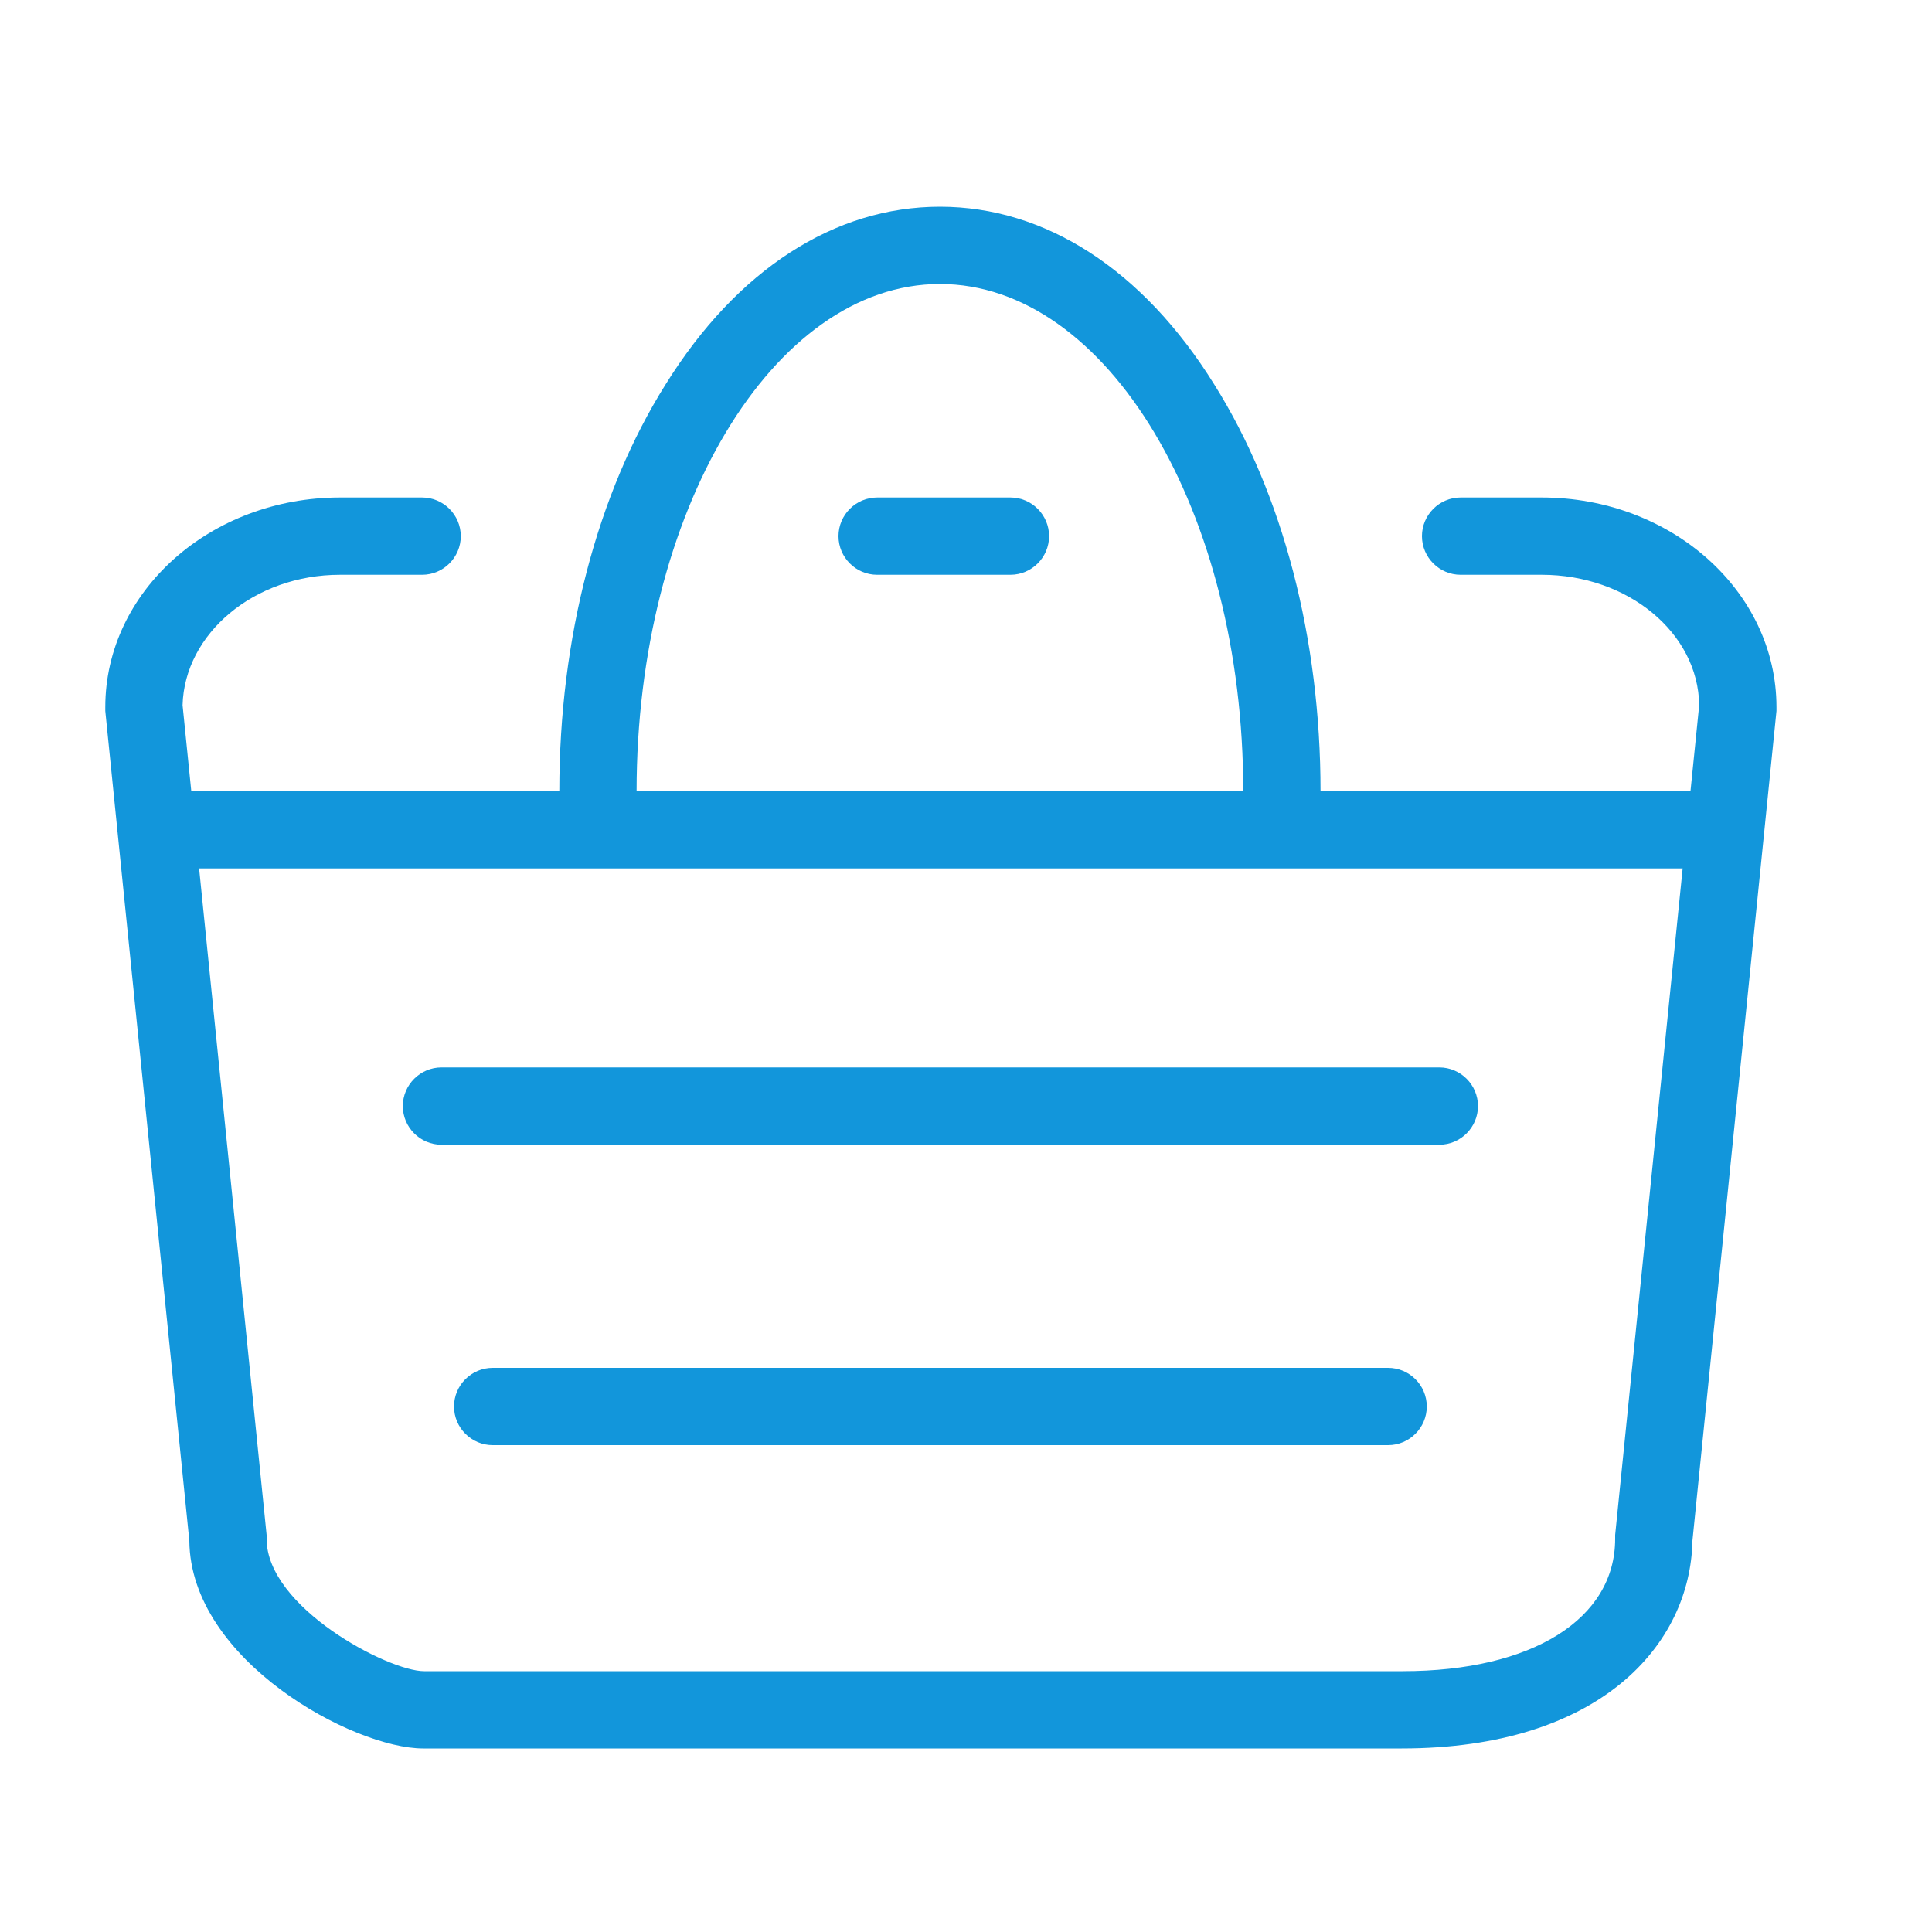 <?xml version="1.0" standalone="no"?><!DOCTYPE svg PUBLIC "-//W3C//DTD SVG 1.1//EN" "http://www.w3.org/Graphics/SVG/1.1/DTD/svg11.dtd"><svg t="1728702392741" class="icon" viewBox="0 0 1024 1024" version="1.1" xmlns="http://www.w3.org/2000/svg" p-id="39984" xmlns:xlink="http://www.w3.org/1999/xlink" width="200" height="200"><path d="M762.88 606.72H233.984c-11.264 0-20.48-9.216-20.48-20.48s9.216-20.48 20.48-20.48H762.88c11.264 0 20.48 9.216 20.48 20.48s-9.216 20.48-20.48 20.48zM735.744 765.952H261.12c-11.264 0-20.48-9.216-20.48-20.48s9.216-20.48 20.48-20.48h474.624c11.264 0 20.48 9.216 20.48 20.48s-9.216 20.48-20.48 20.48zM535.552 304.64H464.896c-11.264 0-20.48-9.216-20.48-20.48s9.216-20.48 20.48-20.48h70.656c11.264 0 20.48 9.216 20.48 20.48s-9.216 20.48-20.48 20.48z" fill="#1296db" p-id="39985"></path><path d="M742.912 926.72H224.256c-36.864 0-123.392-46.592-123.904-110.08l-44.544-439.808v-2.048c0-61.44 55.808-111.104 124.416-111.104h43.52c11.264 0 20.48 9.216 20.48 20.48s-9.216 20.48-20.48 20.48h-43.52c-45.568 0-82.432 31.232-83.456 69.12l44.544 439.808v2.048c0 36.352 64.512 70.144 83.456 70.144h518.656c68.608 0 112.64-27.648 112.64-70.144v-2.048l44.544-439.808c-0.512-38.4-37.888-69.12-83.456-69.12h-43.008c-11.264 0-20.48-9.216-20.48-20.48s9.216-20.48 20.48-20.48h43.008c68.608 0 124.416 49.664 124.416 111.104v2.048l-44.544 439.808c-1.024 54.784-48.64 110.08-154.112 110.08z m177.664-551.936z" fill="#1296db" p-id="39986"></path><path d="M902.144 460.288H94.72c-11.264 0-20.48-9.216-20.48-20.48s9.216-20.48 20.48-20.48h807.424c11.264 0 20.48 9.216 20.48 20.48s-9.216 20.48-20.48 20.48z" fill="#1296db" p-id="39987"></path><path d="M679.424 439.808c-11.264 0-20.48-9.216-20.48-20.48 0-148.48-72.192-268.8-160.768-268.8C409.6 150.528 337.408 271.36 337.408 419.328c0 11.264-9.216 20.48-20.48 20.48s-20.48-9.216-20.48-20.48c0-80.896 19.968-157.696 56.32-215.552 37.888-60.928 89.6-94.208 145.408-94.208 55.808 0 107.52 33.28 145.408 94.208 36.352 57.856 56.32 134.656 56.32 215.552 0 11.264-9.216 20.48-20.48 20.48z" fill="#1296db" p-id="39988"></path></svg>